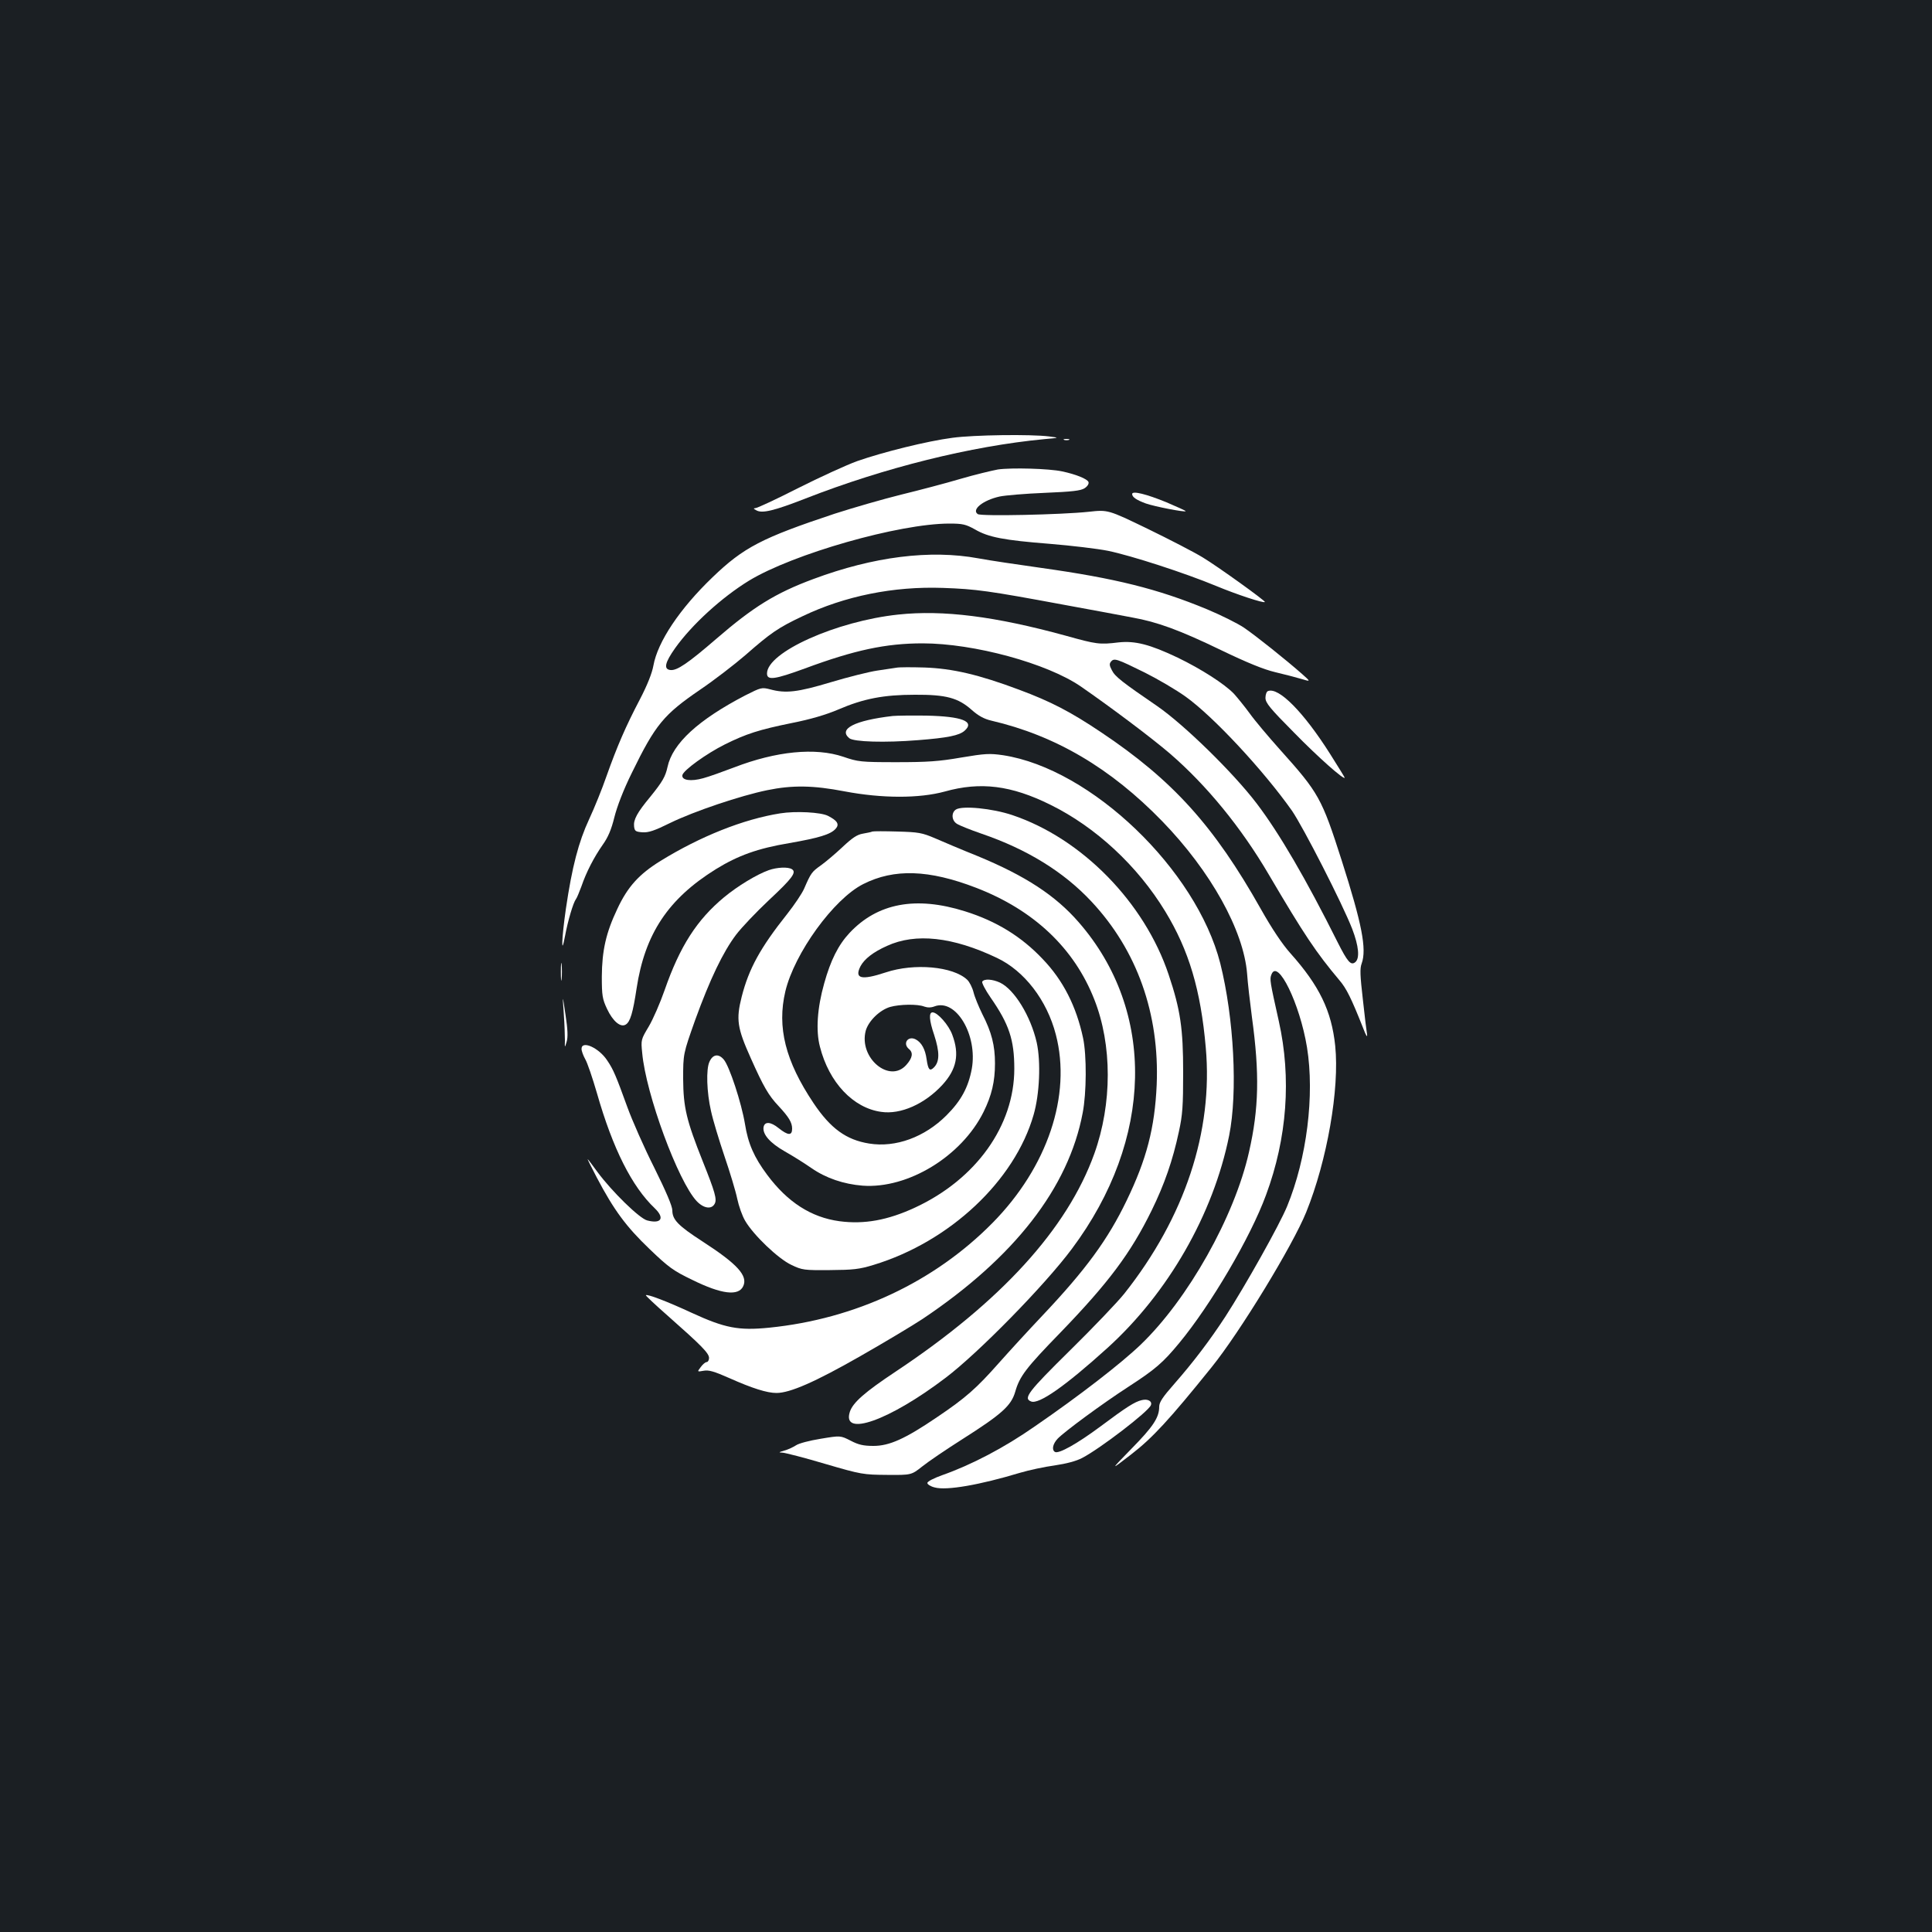 <?xml version="1.0" standalone="no"?>
<!DOCTYPE svg PUBLIC "-//W3C//DTD SVG 20010904//EN"
 "http://www.w3.org/TR/2001/REC-SVG-20010904/DTD/svg10.dtd">
<svg version="1.0" xmlns="http://www.w3.org/2000/svg"
 width="1000pt" height="1000pt" viewBox="0 0 1000 1000"
 preserveAspectRatio="xMidYMid meet">
<rect width="100%" height="100%" fill="#1b1f23"/>
<g transform="translate(0,1000) scale(0.1,-0.1)"
fill="#ffffff" stroke="none">
<path d="M4930 7734 c-131 -17 -360 -74 -494 -121 -55 -20 -193 -83 -306 -140
-112 -57 -211 -103 -220 -103 -11 -1 -11 -3 4 -11 30 -18 92 -3 256 61 407
159 856 271 1235 307 80 7 80 7 25 14 -94 12 -390 8 -500 -7z"/>
<path d="M5508 7723 c6 -2 18 -2 25 0 6 3 1 5 -13 5 -14 0 -19 -2 -12 -5z"/>
<path d="M5165 7570 c-32 -6 -120 -27 -195 -49 -74 -22 -211 -58 -305 -81 -93
-23 -249 -68 -345 -99 -376 -125 -471 -174 -632 -329 -170 -163 -284 -334
-306 -457 -7 -39 -31 -100 -70 -175 -73 -139 -118 -243 -173 -398 -22 -64 -63
-165 -90 -223 -54 -116 -88 -245 -120 -463 -22 -153 -26 -257 -4 -139 14 76
42 171 56 189 5 6 17 36 28 65 25 74 66 153 111 217 27 38 44 77 60 142 14 56
47 142 90 229 123 252 165 302 355 432 71 48 176 129 233 178 131 115 170 142
295 201 219 105 472 156 727 147 173 -6 237 -15 625 -87 149 -27 308 -57 355
-66 130 -23 247 -66 460 -169 135 -65 221 -100 280 -114 47 -11 108 -27 135
-35 50 -15 50 -15 5 25 -84 74 -238 197 -301 240 -34 23 -121 66 -193 96 -253
105 -475 160 -853 213 -121 17 -270 39 -329 50 -249 46 -543 9 -854 -107 -197
-73 -312 -145 -503 -310 -146 -126 -203 -165 -237 -161 -36 4 -29 38 25 114
87 122 241 262 381 348 228 139 778 296 1038 296 69 0 85 -4 132 -30 70 -41
149 -56 389 -75 110 -9 245 -25 300 -36 121 -25 396 -114 560 -182 106 -44
245 -90 252 -83 5 5 -247 186 -322 231 -44 27 -172 93 -285 148 -205 99 -205
99 -305 88 -141 -15 -557 -24 -574 -12 -34 23 27 72 113 91 28 6 133 15 233
19 143 6 187 11 207 24 15 10 23 23 20 32 -6 16 -65 40 -136 55 -69 15 -264
20 -333 10z"/>
<path d="M5860 7443 c0 -16 22 -31 71 -49 46 -16 200 -46 206 -40 2 2 -43 22
-99 46 -105 43 -178 61 -178 43z"/>
<path d="M4649 6819 c-320 -34 -679 -195 -679 -305 0 -37 40 -31 196 26 256
95 419 130 609 130 266 0 644 -103 819 -223 156 -108 364 -264 461 -347 189
-163 369 -382 513 -628 183 -311 244 -402 365 -546 36 -42 61 -92 124 -251 13
-35 21 -47 19 -30 -3 17 -13 99 -22 183 -14 122 -16 159 -6 185 27 75 1 206
-103 532 -104 325 -119 351 -319 574 -60 67 -131 151 -158 189 -27 37 -64 82
-81 101 -49 51 -169 128 -291 187 -145 69 -221 88 -306 79 -99 -12 -114 -10
-275 35 -365 100 -633 134 -866 109z m1276 -300 c66 -33 162 -89 212 -125 144
-103 403 -382 550 -590 59 -86 261 -481 312 -612 34 -89 40 -152 16 -172 -23
-19 -40 1 -92 104 -163 326 -301 563 -419 718 -121 159 -375 407 -514 503
-181 124 -219 153 -235 186 -13 24 -14 34 -4 45 16 19 30 14 174 -57z"/>
<path d="M4640 6544 c-14 -2 -59 -9 -100 -15 -41 -6 -149 -33 -239 -60 -173
-52 -234 -59 -315 -37 -43 11 -47 10 -128 -31 -244 -127 -377 -249 -403 -371
-11 -50 -26 -76 -89 -154 -69 -83 -88 -119 -84 -154 3 -24 8 -27 43 -30 32 -2
62 8 145 49 123 60 364 141 501 169 131 27 239 25 400 -6 195 -37 387 -37 519
-1 185 52 344 32 546 -68 236 -116 452 -317 595 -552 123 -202 184 -407 210
-705 39 -434 -109 -879 -421 -1273 -35 -44 -162 -177 -282 -295 -217 -214
-243 -248 -201 -264 40 -16 175 78 394 276 315 285 549 693 631 1100 45 224
25 609 -46 892 -124 485 -668 1007 -1124 1077 -69 10 -92 9 -217 -12 -115 -20
-175 -24 -335 -24 -186 0 -199 2 -275 28 -145 49 -347 29 -565 -55 -58 -22
-130 -48 -160 -56 -64 -18 -113 -11 -108 16 5 25 124 111 220 159 111 55 176
76 348 111 96 19 177 43 240 70 130 56 235 76 395 76 162 1 224 -16 294 -78
35 -31 64 -47 102 -56 331 -77 617 -245 885 -521 251 -259 421 -565 439 -789
3 -47 15 -148 25 -225 40 -292 36 -473 -15 -697 -75 -335 -316 -763 -561 -998
-101 -97 -318 -265 -548 -423 -159 -111 -328 -199 -478 -252 -45 -16 -78 -33
-78 -41 0 -7 17 -18 38 -23 61 -17 233 13 442 76 47 14 127 31 179 38 60 9
111 22 143 39 92 48 343 240 355 273 8 20 -16 34 -47 26 -36 -8 -80 -36 -215
-137 -120 -89 -216 -143 -235 -131 -17 11 -11 41 14 68 34 36 232 182 368 270
137 89 177 123 262 226 162 196 368 545 449 766 109 294 132 605 66 900 -46
206 -48 217 -38 241 32 85 147 -151 184 -377 40 -248 -1 -575 -103 -823 -40
-97 -214 -407 -319 -570 -81 -124 -166 -236 -265 -349 -60 -68 -78 -95 -78
-118 0 -56 -31 -103 -143 -217 -112 -115 -112 -115 -2 -30 110 85 197 179 416
451 147 182 420 630 490 803 108 267 173 638 150 861 -19 181 -82 311 -232
479 -42 47 -95 126 -153 229 -242 430 -456 667 -827 915 -158 106 -260 159
-424 220 -208 78 -345 110 -490 115 -66 2 -131 2 -145 -1z"/>
<path d="M6563 6423 c-7 -2 -13 -18 -13 -35 0 -26 23 -54 148 -180 124 -127
262 -249 262 -233 0 2 -34 57 -75 122 -138 218 -267 348 -322 326z"/>
<path d="M4620 6294 c-197 -23 -282 -67 -224 -115 23 -19 183 -24 356 -10 153
12 213 24 241 49 54 48 -13 74 -198 78 -77 1 -156 0 -175 -2z"/>
<path d="M4948 5810 c-25 -16 -23 -57 5 -74 12 -8 69 -31 127 -51 237 -81 426
-198 569 -351 237 -253 353 -582 338 -949 -10 -223 -52 -385 -156 -600 -97
-201 -210 -356 -436 -595 -70 -74 -171 -184 -225 -245 -116 -131 -171 -180
-321 -281 -165 -112 -246 -148 -328 -148 -52 0 -78 6 -118 27 -53 27 -53 27
-155 10 -57 -9 -114 -24 -128 -34 -14 -9 -41 -22 -60 -27 -30 -9 -32 -10 -9
-11 14 -1 113 -26 220 -58 188 -55 198 -56 320 -57 126 -1 126 -1 183 44 31
25 124 88 206 140 206 131 254 174 275 247 23 80 56 123 234 306 249 258 363
410 472 632 66 135 109 258 141 408 19 87 22 133 22 307 0 226 -14 323 -75
505 -125 374 -449 705 -809 826 -104 35 -259 50 -292 29z"/>
<path d="M4038 5790 c-190 -30 -413 -119 -619 -246 -112 -69 -171 -135 -224
-249 -59 -124 -79 -216 -80 -350 0 -98 3 -116 27 -167 30 -64 70 -98 97 -81
23 14 37 61 56 187 43 283 164 464 410 617 115 71 218 108 380 135 154 27 214
45 240 74 21 23 10 42 -39 67 -36 19 -168 26 -248 13z"/>
<path d="M4515 5696 c-5 -3 -28 -7 -49 -11 -30 -5 -55 -22 -105 -69 -36 -34
-87 -77 -112 -95 -47 -33 -52 -40 -87 -121 -11 -25 -50 -83 -87 -130 -140
-176 -199 -284 -236 -429 -30 -118 -23 -162 47 -318 66 -148 92 -193 144 -248
53 -57 70 -85 70 -117 0 -37 -21 -36 -70 3 -42 34 -73 35 -78 4 -5 -37 34 -81
109 -124 41 -23 103 -62 139 -87 75 -52 166 -83 265 -91 235 -17 512 152 626
382 42 85 59 157 59 251 0 92 -17 161 -66 256 -18 37 -39 87 -45 112 -6 24
-21 54 -33 65 -73 69 -274 87 -421 38 -127 -42 -164 -33 -131 32 20 37 65 73
137 105 148 68 340 47 569 -62 142 -67 259 -219 305 -397 82 -314 -43 -686
-328 -975 -302 -306 -710 -497 -1155 -542 -160 -16 -230 -2 -402 77 -127 59
-230 98 -237 91 -2 -2 49 -50 114 -107 173 -153 213 -193 213 -218 0 -11 -6
-21 -12 -21 -7 0 -21 -12 -31 -26 -19 -25 -19 -25 15 -19 26 5 54 -3 133 -38
119 -53 195 -77 244 -77 70 0 200 57 433 190 128 73 273 160 323 193 475 318
756 679 829 1067 20 103 21 297 2 387 -35 164 -103 299 -210 410 -109 115
-238 195 -401 246 -254 80 -453 43 -598 -112 -58 -62 -98 -142 -131 -261 -36
-127 -44 -245 -22 -328 47 -185 172 -317 317 -337 101 -15 226 41 317 140 74
81 89 158 51 259 -18 50 -76 116 -102 116 -20 0 -18 -40 8 -116 29 -89 29
-139 -1 -169 -22 -22 -30 -12 -38 43 -7 51 -26 86 -56 102 -40 21 -70 -21 -35
-50 23 -19 18 -46 -14 -82 -87 -98 -247 37 -210 177 14 50 72 107 126 123 49
14 142 16 177 2 17 -6 35 -6 53 1 111 42 224 -148 193 -323 -18 -96 -55 -165
-131 -241 -113 -113 -263 -168 -400 -146 -119 19 -200 78 -288 209 -146 218
-190 393 -146 579 47 197 250 478 403 555 160 81 340 75 584 -19 299 -115 508
-313 612 -578 93 -235 93 -540 0 -799 -140 -389 -484 -766 -1029 -1128 -158
-105 -220 -159 -236 -207 -44 -134 204 -46 496 176 170 129 513 479 653 667
423 566 437 1230 35 1691 -120 138 -276 240 -523 342 -80 32 -179 74 -220 92
-68 29 -86 32 -195 35 -66 2 -124 2 -130 0z"/>
<path d="M3979 5496 c-62 -22 -161 -82 -231 -140 -141 -117 -229 -254 -308
-481 -23 -66 -60 -151 -82 -188 -40 -67 -41 -69 -34 -137 19 -213 186 -665
282 -767 36 -38 77 -44 93 -14 13 23 2 61 -62 221 -84 211 -100 278 -101 425
0 130 0 130 62 305 77 212 144 352 212 442 28 37 105 118 170 179 121 113 144
144 119 160 -20 13 -78 10 -120 -5z"/>
<path d="M2903 4970 c0 -41 2 -58 4 -37 2 20 2 54 0 75 -2 20 -4 3 -4 -38z"/>
<path d="M5084 4919 c-3 -6 16 -43 43 -82 96 -138 123 -219 123 -369 0 -294
-197 -571 -513 -718 -142 -66 -264 -88 -392 -71 -147 20 -269 99 -374 240 -68
91 -99 162 -115 263 -18 109 -81 301 -110 334 -27 32 -57 27 -74 -12 -18 -38
-14 -158 8 -254 10 -47 42 -152 70 -235 28 -82 58 -181 66 -220 8 -38 26 -89
41 -114 43 -74 172 -197 239 -228 56 -27 66 -28 199 -27 121 1 152 4 227 27
394 120 730 435 828 777 31 107 38 274 16 374 -31 136 -115 274 -190 310 -39
18 -82 21 -92 5z"/>
<path d="M2918 4755 c4 -55 6 -118 6 -140 -1 -40 -1 -40 9 -7 7 24 6 62 -6
140 -16 107 -16 107 -9 7z"/>
<path d="M3010 4571 c0 -11 9 -35 19 -53 11 -18 38 -98 61 -177 82 -287 181
-483 299 -595 53 -51 34 -82 -39 -63 -40 10 -182 149 -257 250 -25 34 -47 64
-51 67 -3 3 18 -40 47 -95 89 -169 152 -254 272 -369 99 -95 123 -113 223
-161 150 -74 239 -85 263 -32 25 54 -31 115 -212 232 -125 81 -155 112 -155
160 0 22 -33 99 -94 222 -52 103 -114 244 -139 313 -58 160 -72 194 -104 241
-43 66 -133 106 -133 60z"/>
</g>
</svg>
